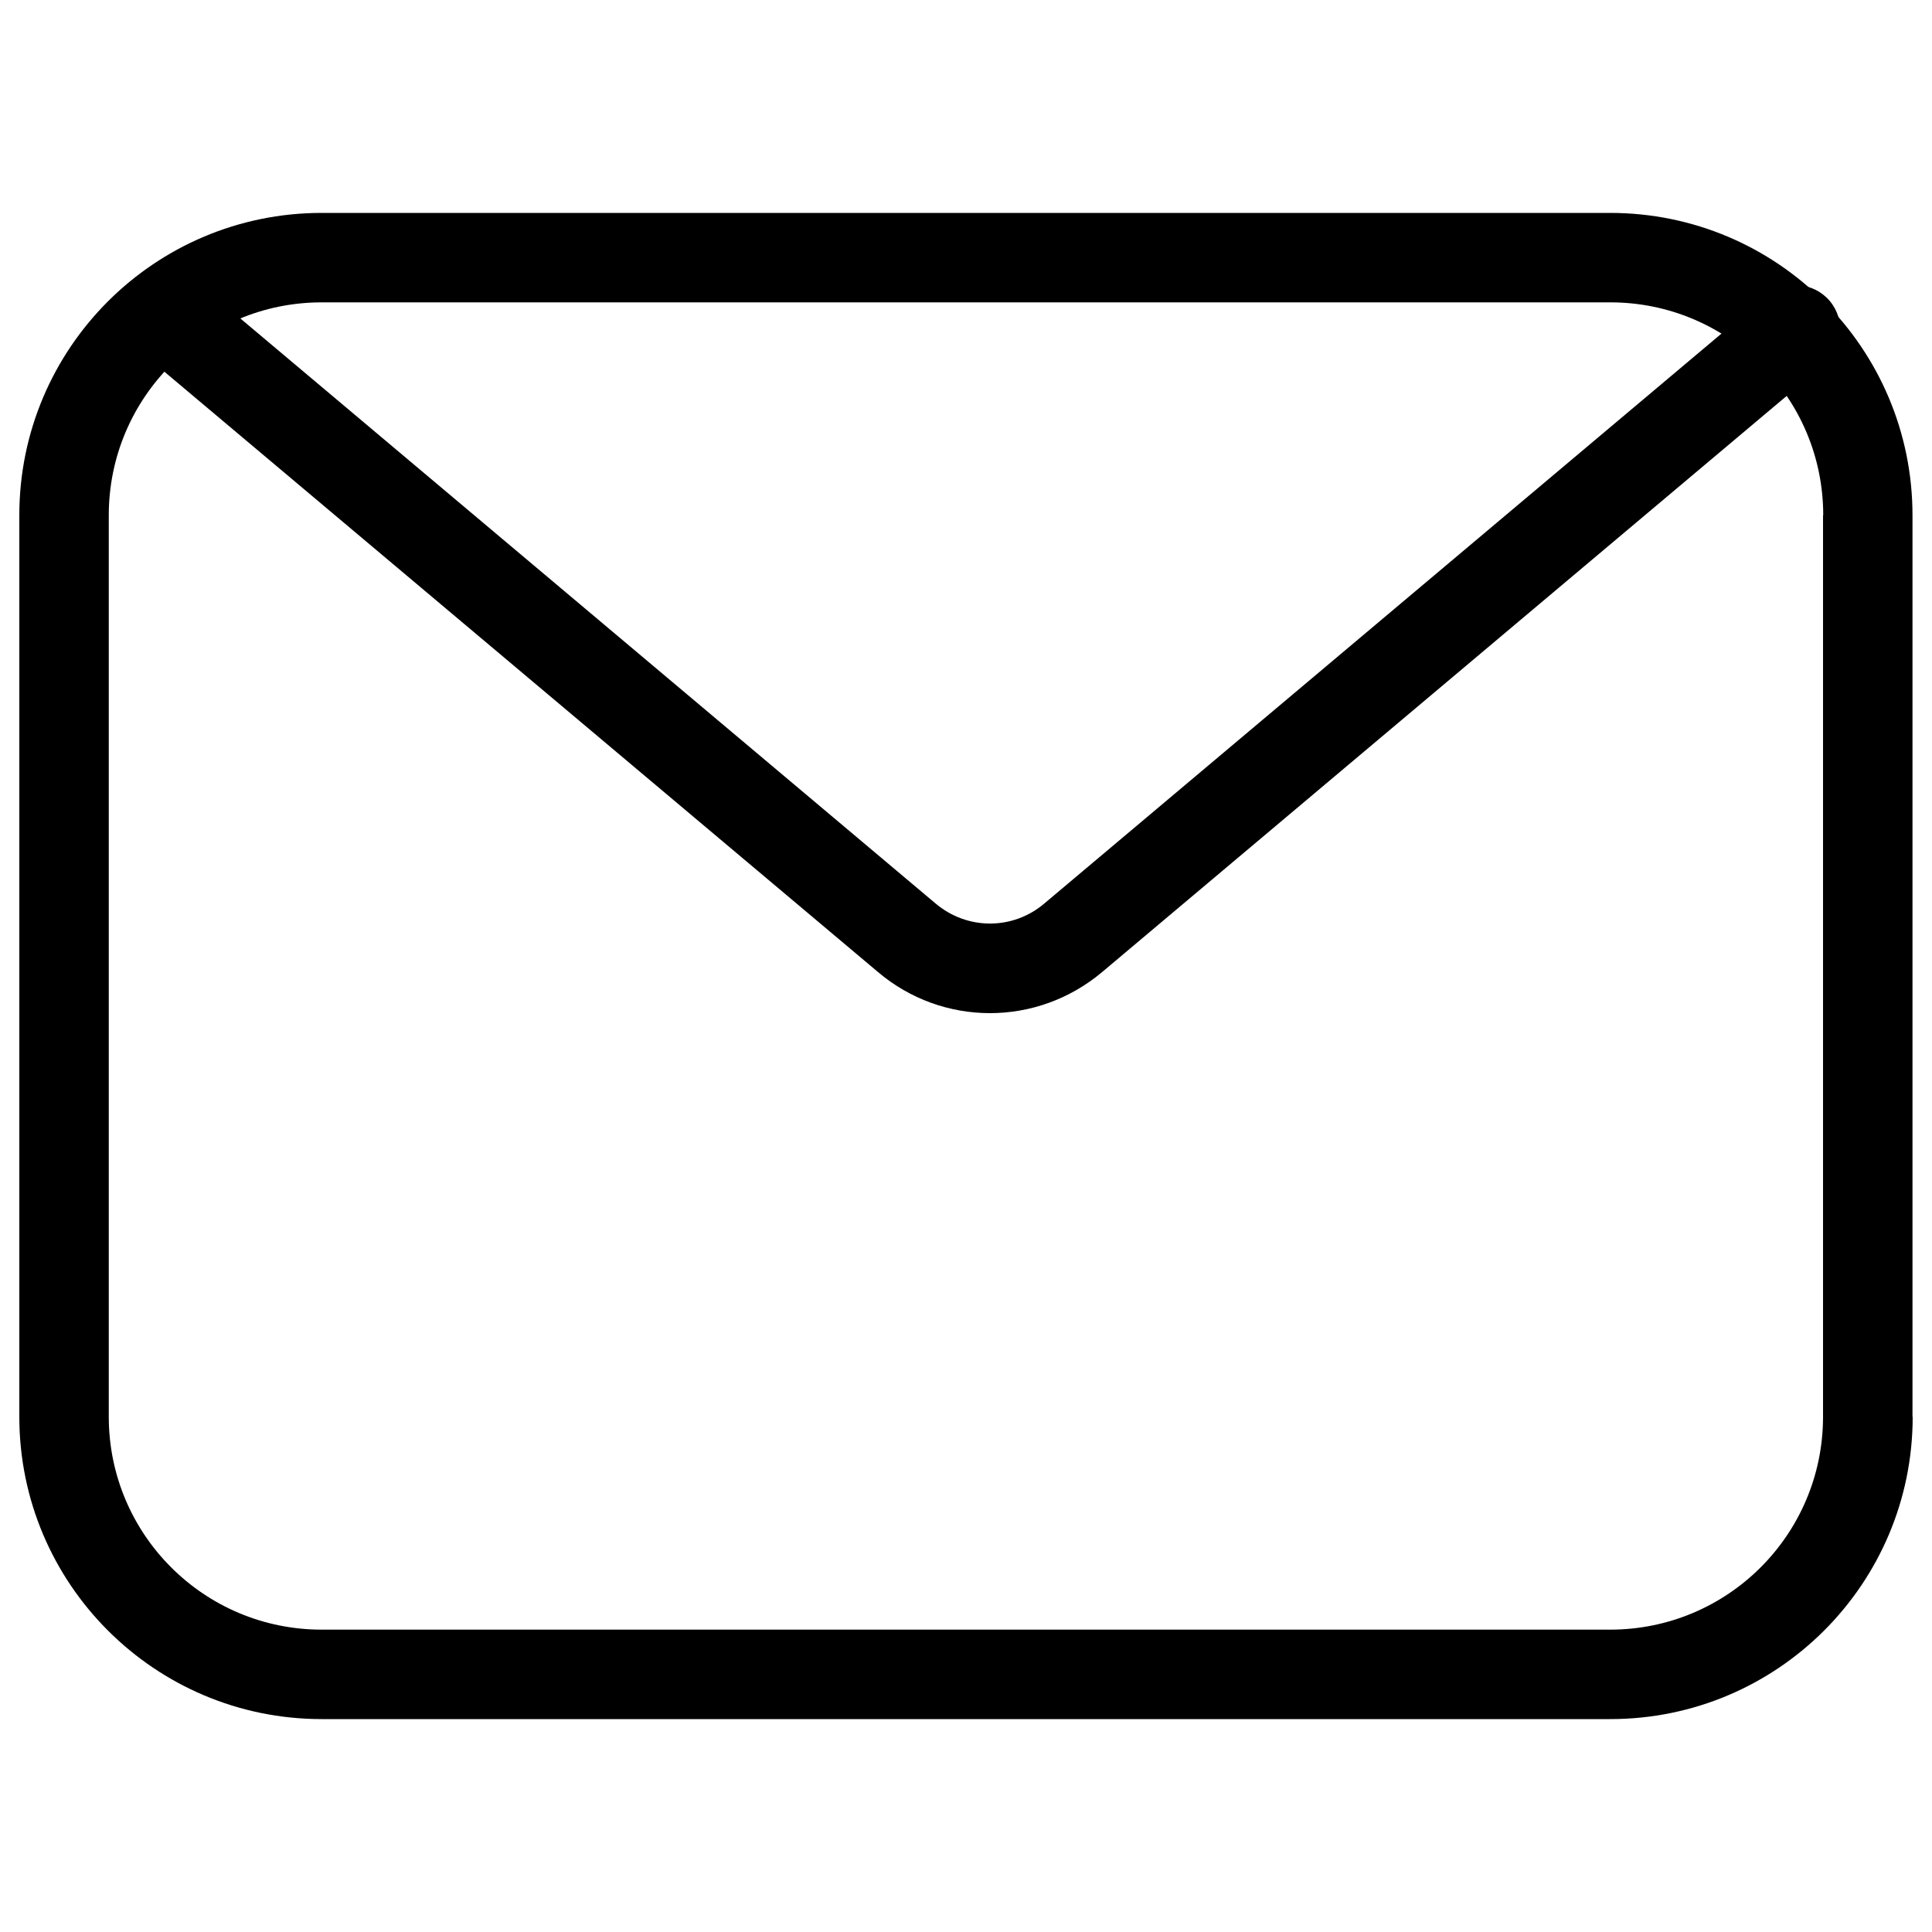 <?xml version="1.0" encoding="utf-8"?>
<!DOCTYPE svg PUBLIC "-//W3C//DTD SVG 1.1//EN" "http://www.w3.org/Graphics/SVG/1.1/DTD/svg11.dtd">
<svg version="1.1" xmlns="http://www.w3.org/2000/svg" xmlns:xlink="http://www.w3.org/1999/xlink" x="0px" y="0px" viewBox="0 0 1000 1000" enable-background="new 0 0 1000 1000" xml:space="preserve">
<g><path d="M990,733.3c0,86.5-70.1,156.5-156.5,156.5H166.5C80.1,889.8,10,819.7,10,733.3V266.7c0-86.5,70.1-156.5,156.5-156.5h666.9c86.5,0,156.5,70.1,156.5,156.5V733.3L990,733.3z M943.7,266.7c0-60.9-49.3-110.2-110.2-110.2H166.5c-60.9,0-110.2,49.3-110.2,110.2v466.6c0,60.9,49.3,110.2,110.2,110.2h666.9c60.9,0,110.2-49.3,110.2-110.2V266.7z"/><path d="M512.4,524.4c-20.6,0-41.3-7.1-58.1-21.4L75.1,184c-9.8-8.2-11.1-22.9-2.8-32.7c8.2-9.8,22.9-11.1,32.7-2.8l379.2,319.1c16.4,13.9,40.1,13.9,56.4,0l373.8-314.6c9.8-8.2,24.4-7,32.7,2.8c8.2,9.8,7,24.4-2.8,32.7L570.5,503.1C553.6,517.3,533,524.4,512.4,524.4z"/></g>
</svg>
